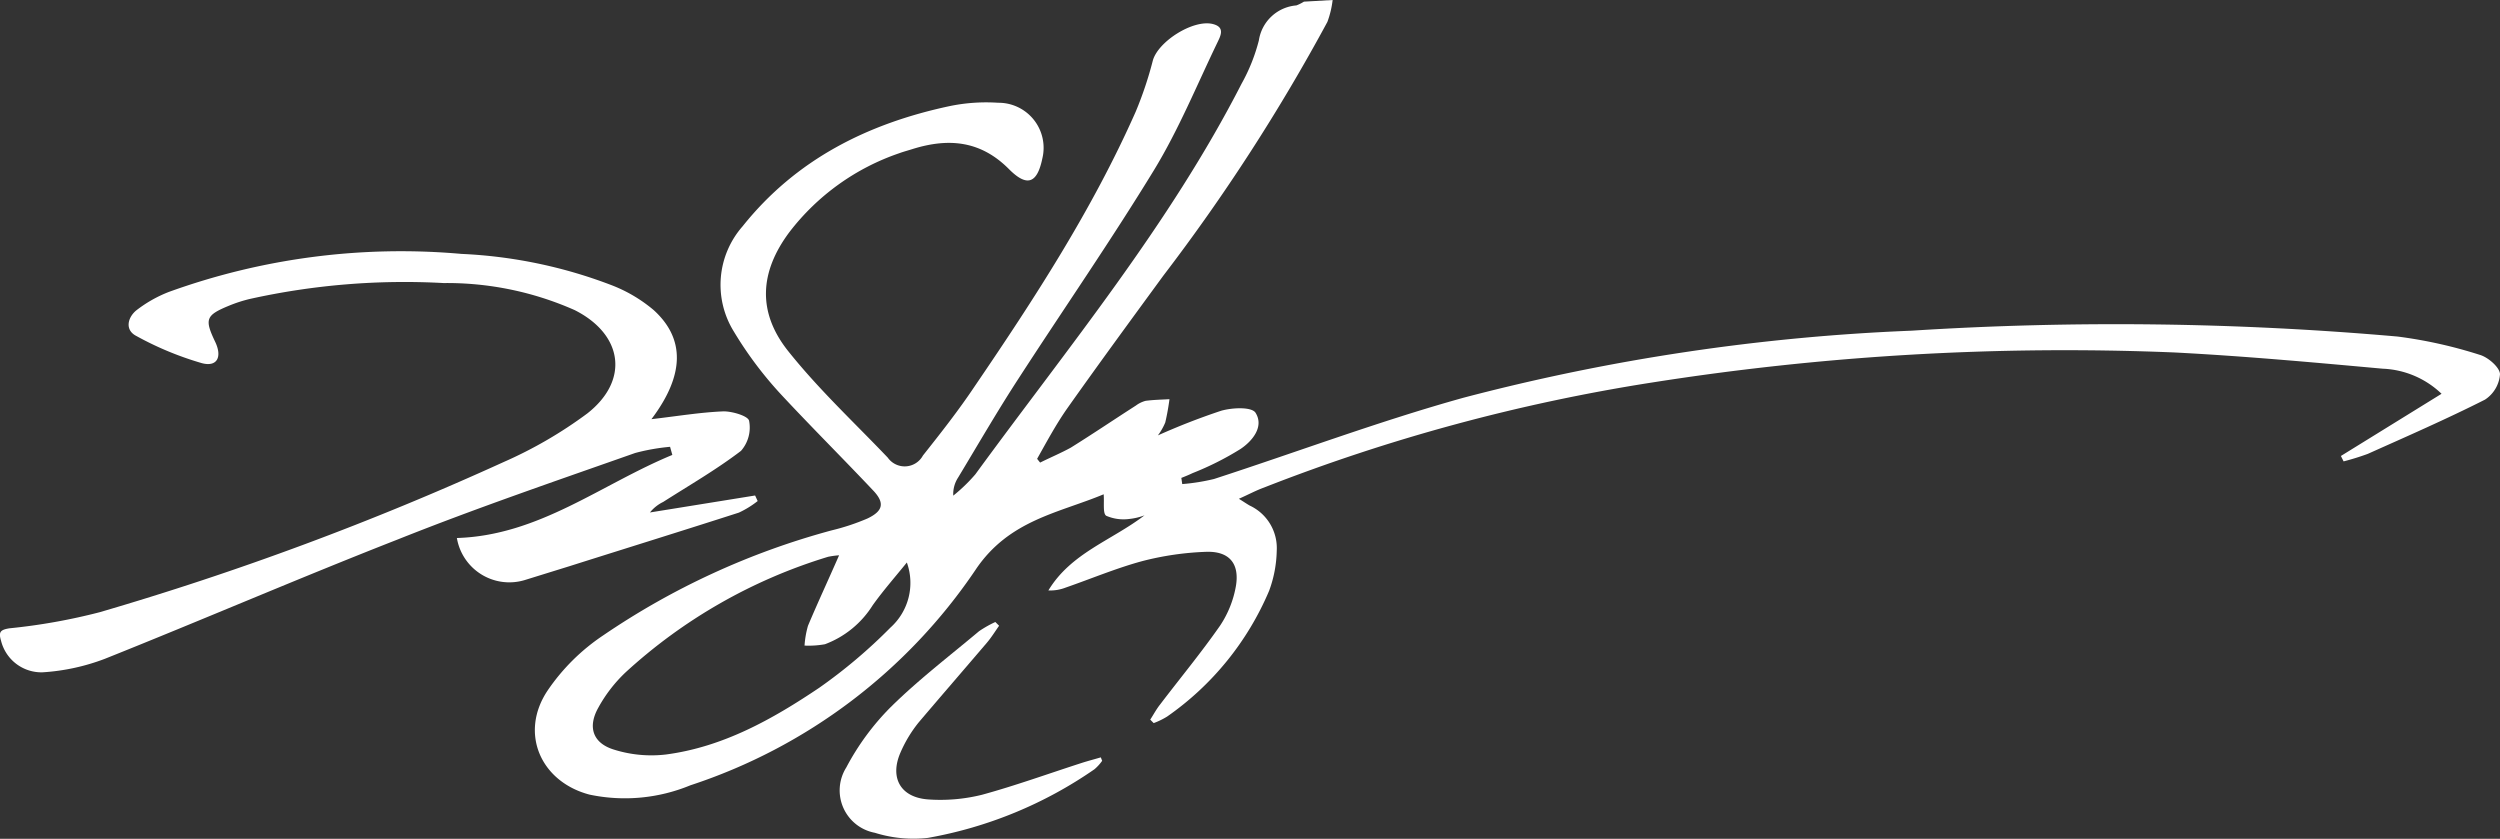 <svg id="logo" data-name="logo" xmlns="http://www.w3.org/2000/svg"
viewBox="0 0 166.4 55.83" style="fill: #fff">
<rect x="0" y="0" width="166.4" height="55.83" fill="#333333" stroke="none"/>
<title>pink dot</title>
<path d="M139.34,20.1a6.23,6.23,0,0,1-.35,1.46,127.78,127.78,0,0,1-10.92,16.89c-2.15,2.94-4.3,5.87-6.4,8.84-.75,1.07-1.37,2.23-2,3.35l.2.25c.68-.34,1.4-.64,2.05-1,1.46-.91,2.88-1.87,4.33-2.8a1.89,1.89,0,0,1,.64-.31c.53-.07,1.06-.08,1.59-.11a15.68,15.68,0,0,1-.28,1.55,4,4,0,0,1-.49.86,45,45,0,0,1,4.21-1.64c.73-.21,2-.27,2.28.12.6.93-.2,1.9-1,2.43a19.71,19.71,0,0,1-3.18,1.6c-.25.12-.5.22-.75.32l.06.41a13.39,13.39,0,0,0,2.12-.34c5.54-1.8,11-3.85,16.61-5.41a139,139,0,0,1,29.82-4.46,214.19,214.19,0,0,1,32.34.39,30.72,30.72,0,0,1,5.48,1.22c.55.16,1.32.83,1.34,1.28a2.21,2.21,0,0,1-1,1.7c-2.55,1.29-5.19,2.44-7.8,3.61a16.73,16.73,0,0,1-1.61.5l-.18-.36,6.7-4.14a6,6,0,0,0-3.92-1.67c-4.62-.42-9.23-.84-13.85-1.08a176.79,176.79,0,0,0-34.78,2,122.61,122.61,0,0,0-25.85,7c-.52.19-1,.45-1.65.74.31.19.51.33.72.45a3.12,3.12,0,0,1,1.8,3,8.12,8.12,0,0,1-.51,2.68,19.44,19.44,0,0,1-6.78,8.36,5,5,0,0,1-.9.44l-.23-.23c.22-.34.41-.7.65-1,1.33-1.75,2.74-3.45,4-5.26a6.88,6.88,0,0,0,1.05-2.62c.26-1.52-.45-2.35-2-2.29a19.64,19.64,0,0,0-4.24.62c-1.73.47-3.39,1.17-5.09,1.76a2.84,2.84,0,0,1-1.15.19c1.51-2.5,4.22-3.33,6.4-5a4,4,0,0,1-1,.24,2.9,2.9,0,0,1-1.55-.21c-.24-.16-.12-.86-.17-1.43-3,1.25-6.29,1.71-8.51,5a36.7,36.7,0,0,1-19,14.37,11.41,11.41,0,0,1-6.71.62c-3.27-.86-4.68-4.11-2.79-6.93a13.6,13.6,0,0,1,3.7-3.67A50.19,50.19,0,0,1,106,55.4a14.76,14.76,0,0,0,2.38-.79c1-.48,1.18-1,.41-1.83-2-2.12-4-4.11-6-6.25a25.38,25.38,0,0,1-3.31-4.37,5.9,5.9,0,0,1,.59-7c3.56-4.46,8.34-6.84,13.79-8a12,12,0,0,1,3.22-.22,3,3,0,0,1,2.94,3.7c-.34,1.65-1,1.94-2.21.73-1.88-1.9-4-2.1-6.4-1.36-.31.1-.62.18-.92.29a15.53,15.53,0,0,0-7.3,5.24c-2,2.67-2.15,5.35-.08,7.94s4.39,4.74,6.62,7.08a1.38,1.38,0,0,0,2.34-.14c1.19-1.5,2.37-3,3.44-4.6,4-5.87,7.84-11.78,10.72-18.28a24.67,24.67,0,0,0,1.14-3.4c.34-1.27,2.69-2.77,4-2.44.83.21.51.79.3,1.23-1.37,2.84-2.57,5.78-4.2,8.46-2.87,4.7-6,9.22-9,13.85-1.42,2.18-2.72,4.43-4.06,6.65a2,2,0,0,0-.32,1.2,11,11,0,0,0,1.47-1.42c6.19-8.48,12.91-16.6,17.72-26a12,12,0,0,0,1.15-2.88,2.75,2.75,0,0,1,2.5-2.33,2.92,2.92,0,0,0,.5-.25ZM111,57.54c-.76.94-1.56,1.85-2.27,2.84a6.39,6.39,0,0,1-3.18,2.6,6.06,6.06,0,0,1-1.36.09,6.28,6.28,0,0,1,.23-1.32c.64-1.52,1.33-3,2.07-4.69a5.62,5.62,0,0,0-.73.1,35,35,0,0,0-13.49,7.7,9.58,9.58,0,0,0-1.81,2.35c-.71,1.27-.37,2.33,1,2.77a8.31,8.31,0,0,0,3.5.34c3.81-.5,7.1-2.35,10.22-4.45a34.53,34.53,0,0,0,4.73-4A4,4,0,0,0,111,57.54Z" transform="translate(-50.64 -20.1)"/>
<path d="M94,48c1.73-.2,3.27-.46,4.81-.52.59,0,1.63.31,1.69.63a2.35,2.35,0,0,1-.54,2c-1.64,1.25-3.44,2.29-5.18,3.4a2.57,2.57,0,0,0-.88.7l7-1.13.17.37a6.29,6.29,0,0,1-1.25.77c-3.76,1.21-7.53,2.38-11.29,3.57l-3,.93a3.54,3.54,0,0,1-4.48-2.81c5.47-.17,9.61-3.58,14.34-5.53l-.15-.54a13.73,13.73,0,0,0-2.32.41C87.7,52.09,82.37,53.91,77.13,56c-6.54,2.56-13,5.35-19.51,7.95a14.07,14.07,0,0,1-4.16.9,2.77,2.77,0,0,1-2.75-2.1c-.17-.57-.07-.73.56-.83a39.56,39.56,0,0,0,6-1.07,199.77,199.77,0,0,0,26.9-10,28.71,28.71,0,0,0,5.56-3.23c2.82-2.21,2.37-5.26-.84-6.88a21,21,0,0,0-8.73-1.8A47.52,47.52,0,0,0,67.26,40a9.37,9.37,0,0,0-1.36.44c-1.58.65-1.66.9-.92,2.45.46,1,.09,1.65-.91,1.38a21.24,21.24,0,0,1-4.36-1.81c-.78-.4-.57-1.23,0-1.7a8.62,8.62,0,0,1,2.17-1.23A45.46,45.46,0,0,1,81.36,37a31.87,31.87,0,0,1,9.93,2.06,9.79,9.79,0,0,1,2.86,1.68C96.25,42.65,96.21,45.07,94,48Z" transform="translate(-50.64 -20.1)"/>
<path d="M124,70.74a3.07,3.07,0,0,1-.51.56,28,28,0,0,1-11.09,4.57,8.62,8.62,0,0,1-3.53-.34,2.87,2.87,0,0,1-1.9-4.35,16.74,16.74,0,0,1,2.94-4c1.84-1.82,3.91-3.4,5.9-5.07a7.54,7.54,0,0,1,1.08-.61l.25.25c-.27.38-.52.79-.83,1.15-1.5,1.76-3,3.49-4.52,5.28a8.65,8.65,0,0,0-1.21,2c-.74,1.69,0,3,1.84,3.13A11.47,11.47,0,0,0,116,73c2.23-.61,4.41-1.4,6.61-2.11.43-.14.86-.25,1.3-.38Z" transform="translate(-50.64 -20.1)"/>

</svg>